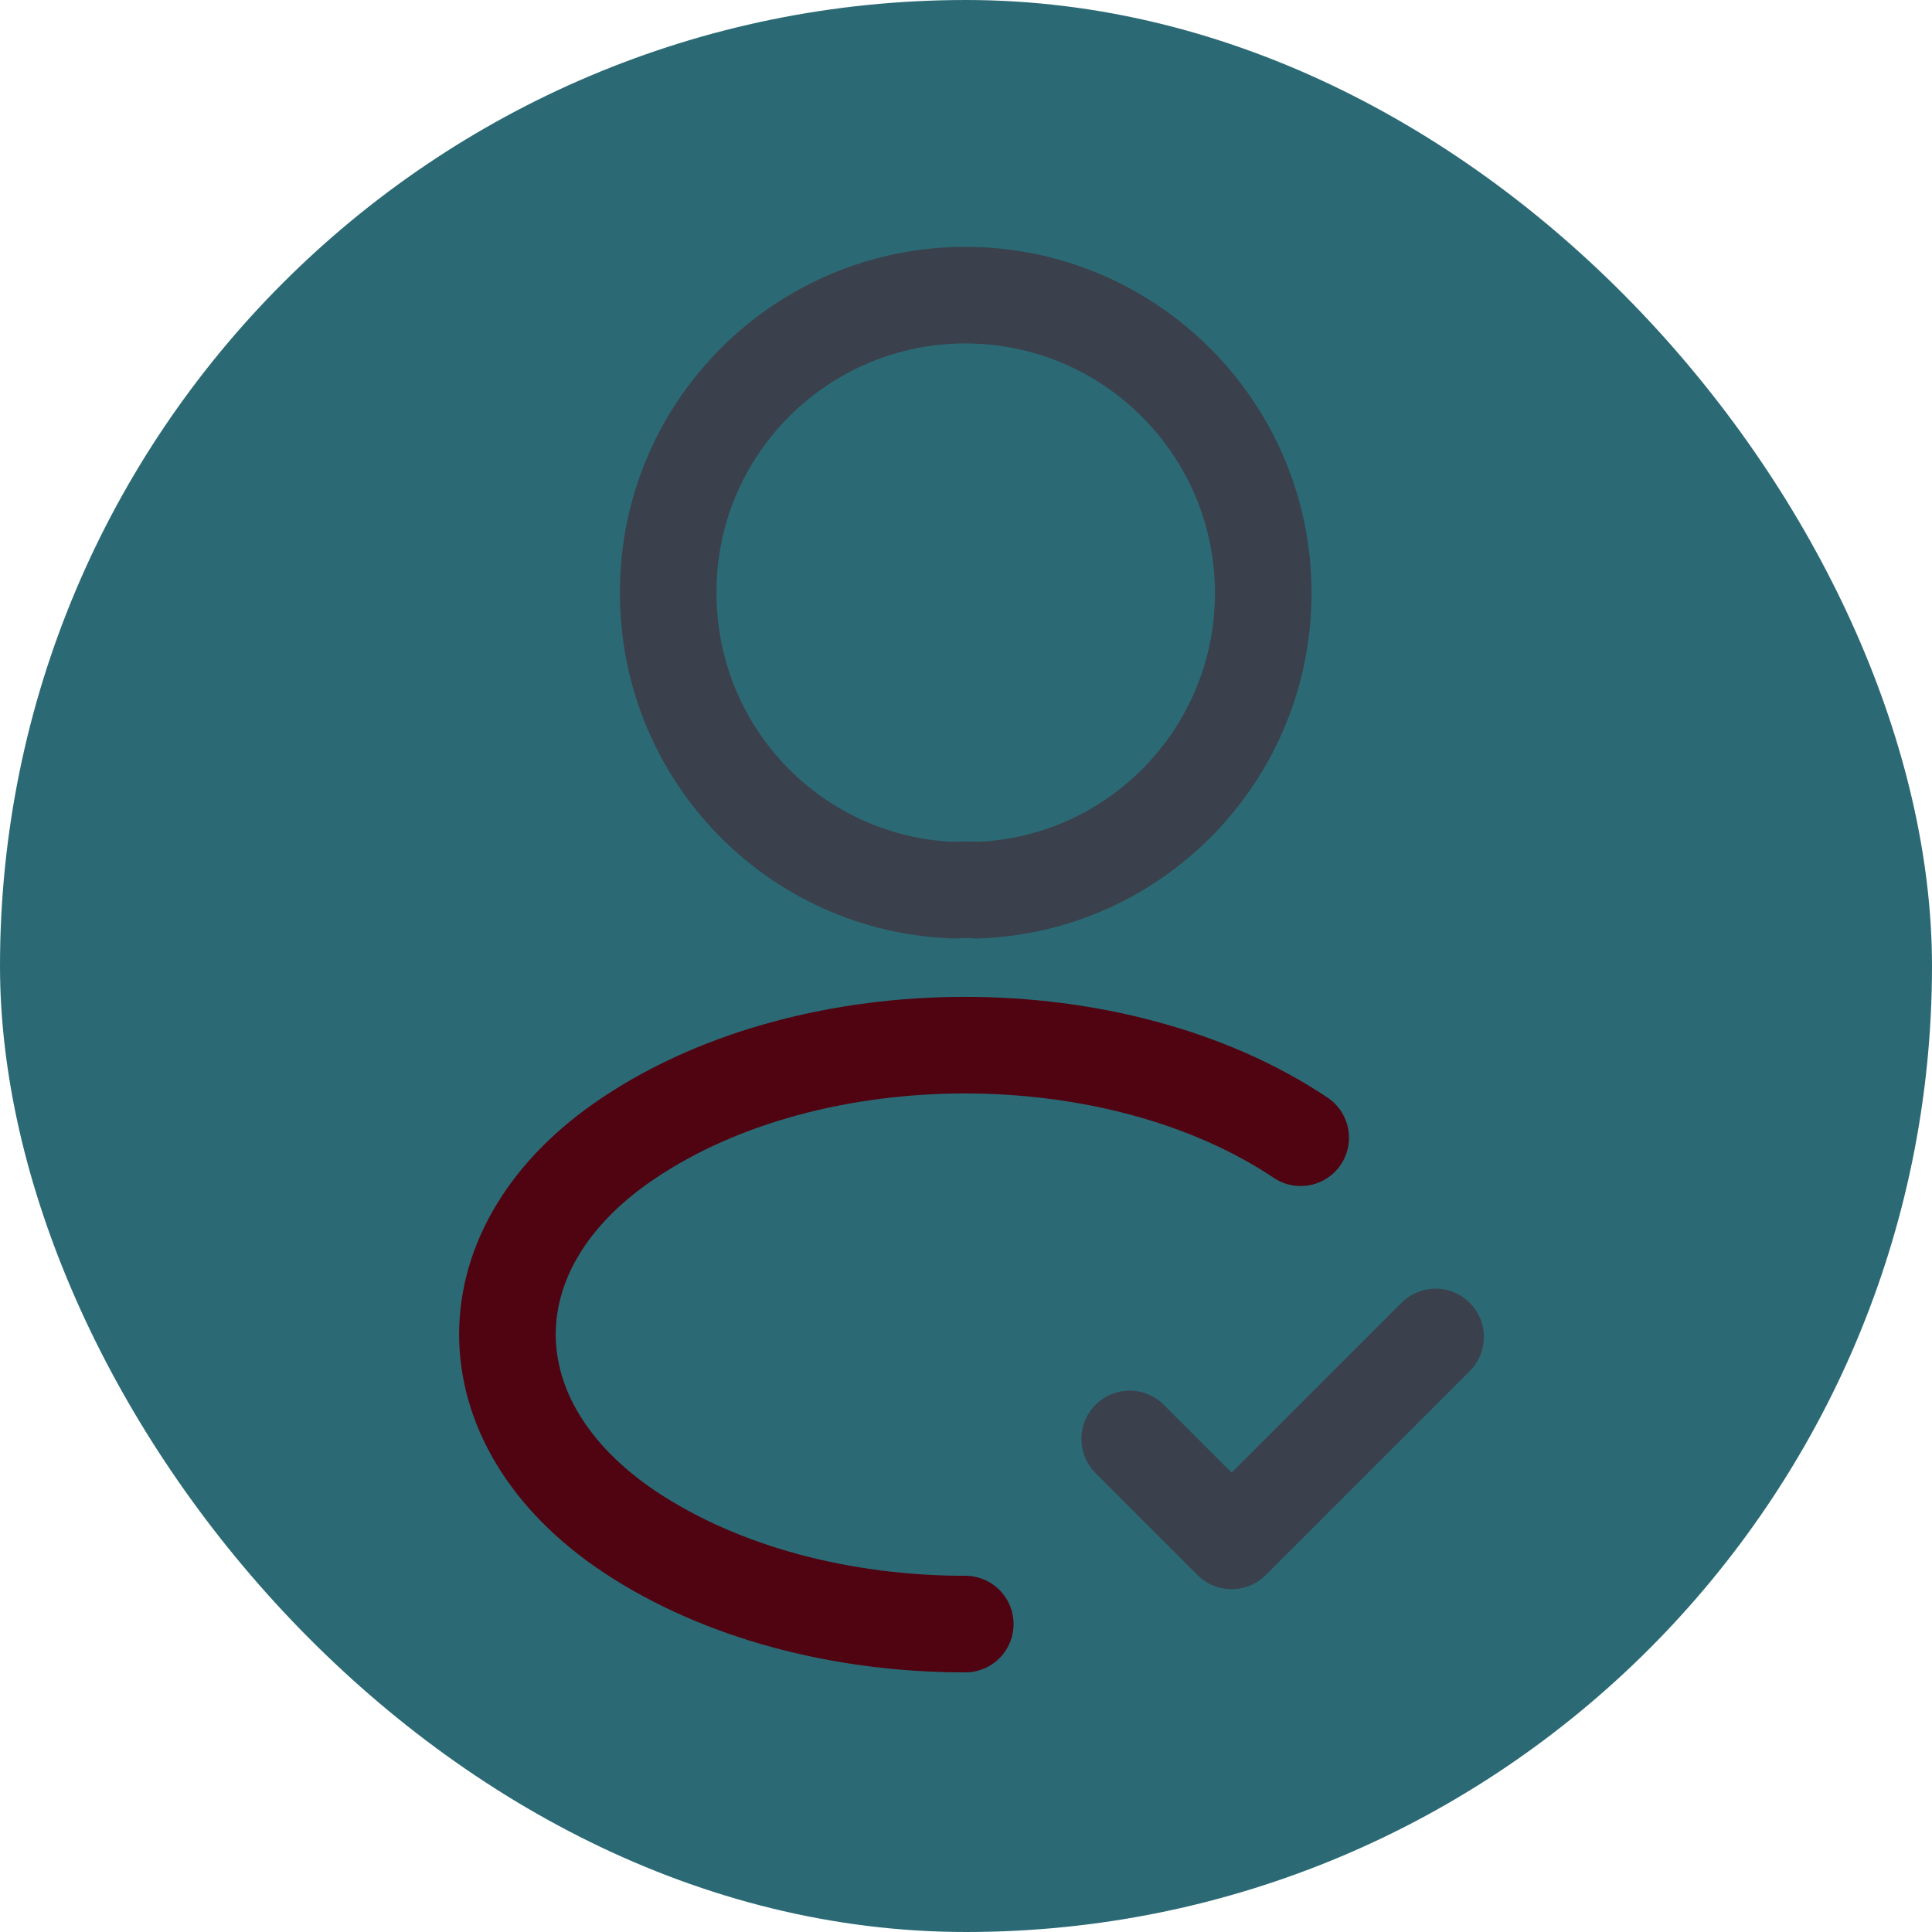 <svg width="100px" height="100px" viewBox="-2.4 -2.4 28.80 28.80" fill="none" xmlns="http://www.w3.org/2000/svg" stroke="#7831ce">
  <g id="SVGRepo_bgCarrier" stroke-width="0" transform="translate(0,0), scale(1)">
    <rect x="-2.4" y="-2.4" width="28.80" height="28.80" rx="14.4" fill="#2b6a75" strokewidth="0"></rect>
  </g>
  <g id="SVGRepo_tracerCarrier" stroke-linecap="round" stroke-linejoin="round" stroke="#CCCCCC" stroke-width="0.432"></g>
  <g id="SVGRepo_iconCarrier">
    <path opacity="0.4" d="M14.44 19.05L15.96 20.57L19 17.53" stroke="#500311" stroke-width="1.44" stroke-linecap="round" stroke-linejoin="round"></path>
    <path opacity="0.4" d="M12.161 10.87C12.061 10.86 11.941 10.86 11.831 10.87C9.451 10.79 7.561 8.84 7.561 6.44C7.551 3.99 9.541 2 11.991 2C14.441 2 16.431 3.99 16.431 6.44C16.431 8.84 14.531 10.79 12.161 10.87Z" stroke="#500311" stroke-width="1.44" stroke-linecap="round" stroke-linejoin="round"></path>
    <path d="M11.989 21.81C10.169 21.81 8.359 21.35 6.979 20.43C4.559 18.81 4.559 16.17 6.979 14.56C9.729 12.72 14.239 12.72 16.989 14.56" stroke="#500311" stroke-width="1.44" stroke-linecap="round" stroke-linejoin="round"></path>
  </g>
</svg>